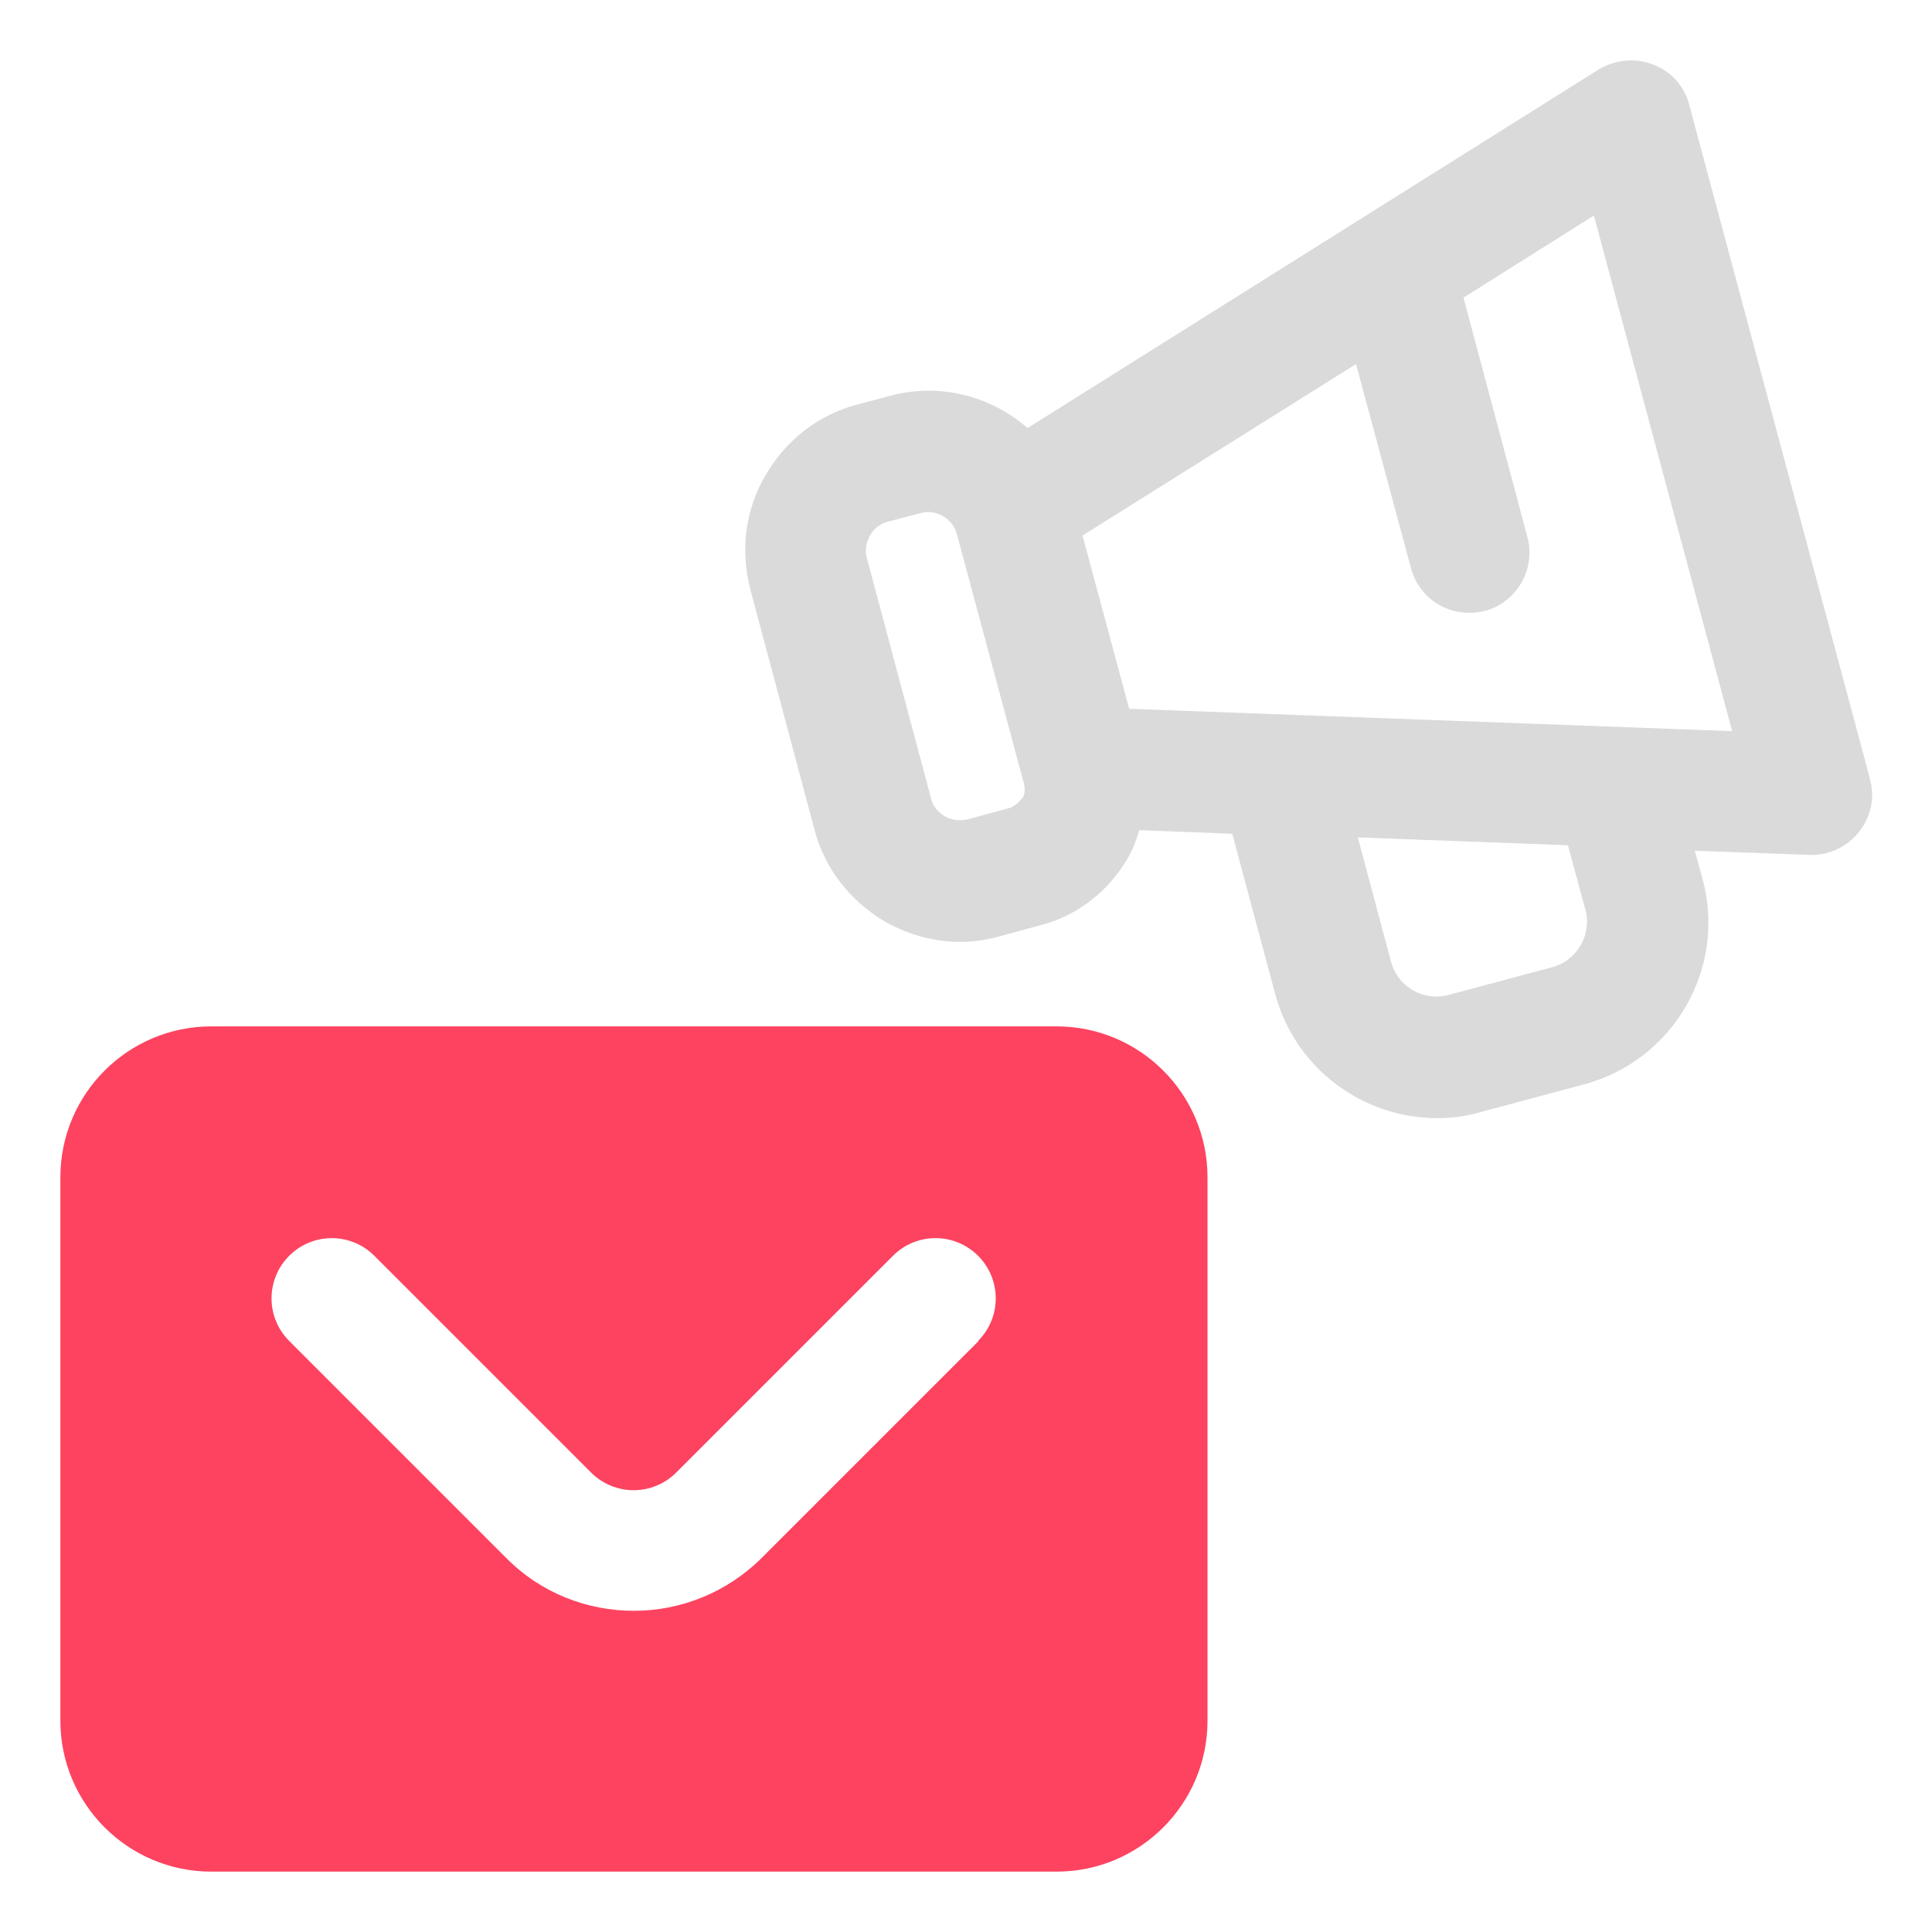 <?xml version="1.0" encoding="UTF-8"?>
<svg id="OBJECT" xmlns="http://www.w3.org/2000/svg" viewBox="0 0 32 32">
  <defs>
    <style>
      .cls-1 {
        fill: #FD4360;
      }

      .cls-2 {
        fill: #dadada;
      }
    </style>
  </defs>
  <path class="cls-2" d="M30.97,12.89L27.98,1.74c-.08-.31-.3-.56-.6-.67-.29-.12-.63-.08-.9,.08l-9.46,5.94c-.61-.53-1.46-.76-2.29-.53l-.53,.14c-.65,.17-1.18,.59-1.52,1.17s-.42,1.25-.25,1.9l1.06,3.97c.17,.65,.59,1.18,1.16,1.52,.39,.22,.81,.34,1.25,.34,.22,0,.44-.03,.65-.09l.7-.19c.6-.16,1.1-.55,1.42-1.09,.09-.15,.15-.31,.2-.48l1.54,.06,.71,2.65c.33,1.24,1.46,2.06,2.68,2.06,.24,0,.48-.03,.72-.1l1.72-.46c1.48-.4,2.36-1.92,1.96-3.4l-.13-.47,1.9,.07s.03,0,.04,0c.3,0,.59-.14,.78-.38,.2-.25,.27-.58,.18-.88Zm-14.04,.33s-.09,.12-.2,.16l-.7,.19c-.18,.04-.31-.01-.38-.05-.07-.04-.19-.13-.23-.3l-1.06-3.97c-.05-.17,.01-.31,.05-.38,.04-.07,.13-.19,.3-.23l.53-.14s.09-.02,.13-.02c.22,0,.42,.15,.48,.37l1.11,4.13c.03,.12,0,.21-.03,.25Zm9.33,1.85c.11,.41-.14,.84-.55,.95l-1.72,.46c-.42,.11-.84-.14-.95-.55l-.55-2.06,3.48,.13,.29,1.07Zm-7.56-3.34l-.77-2.86,4.53-2.84,.91,3.38c.12,.45,.52,.74,.96,.74,.09,0,.17-.01,.26-.03,.53-.14,.85-.69,.71-1.22l-1.06-3.97,2.16-1.36,2.29,8.54-9.98-.37Z"/>
  <path class="cls-1" d="M17.5,17H3.5c-1.38,0-2.5,1.12-2.5,2.5v9c0,1.38,1.12,2.5,2.5,2.5h14c1.38,0,2.5-1.12,2.5-2.5v-9c0-1.38-1.12-2.5-2.5-2.5Zm-1.29,5.21l-3.59,3.59c-.58,.58-1.35,.88-2.12,.88s-1.54-.29-2.12-.88l-3.59-3.59c-.39-.39-.39-1.02,0-1.41s1.02-.39,1.41,0l3.59,3.59c.39,.39,1.02,.39,1.41,0l3.59-3.59c.39-.39,1.02-.39,1.41,0s.39,1.02,0,1.41Z"/>
</svg>